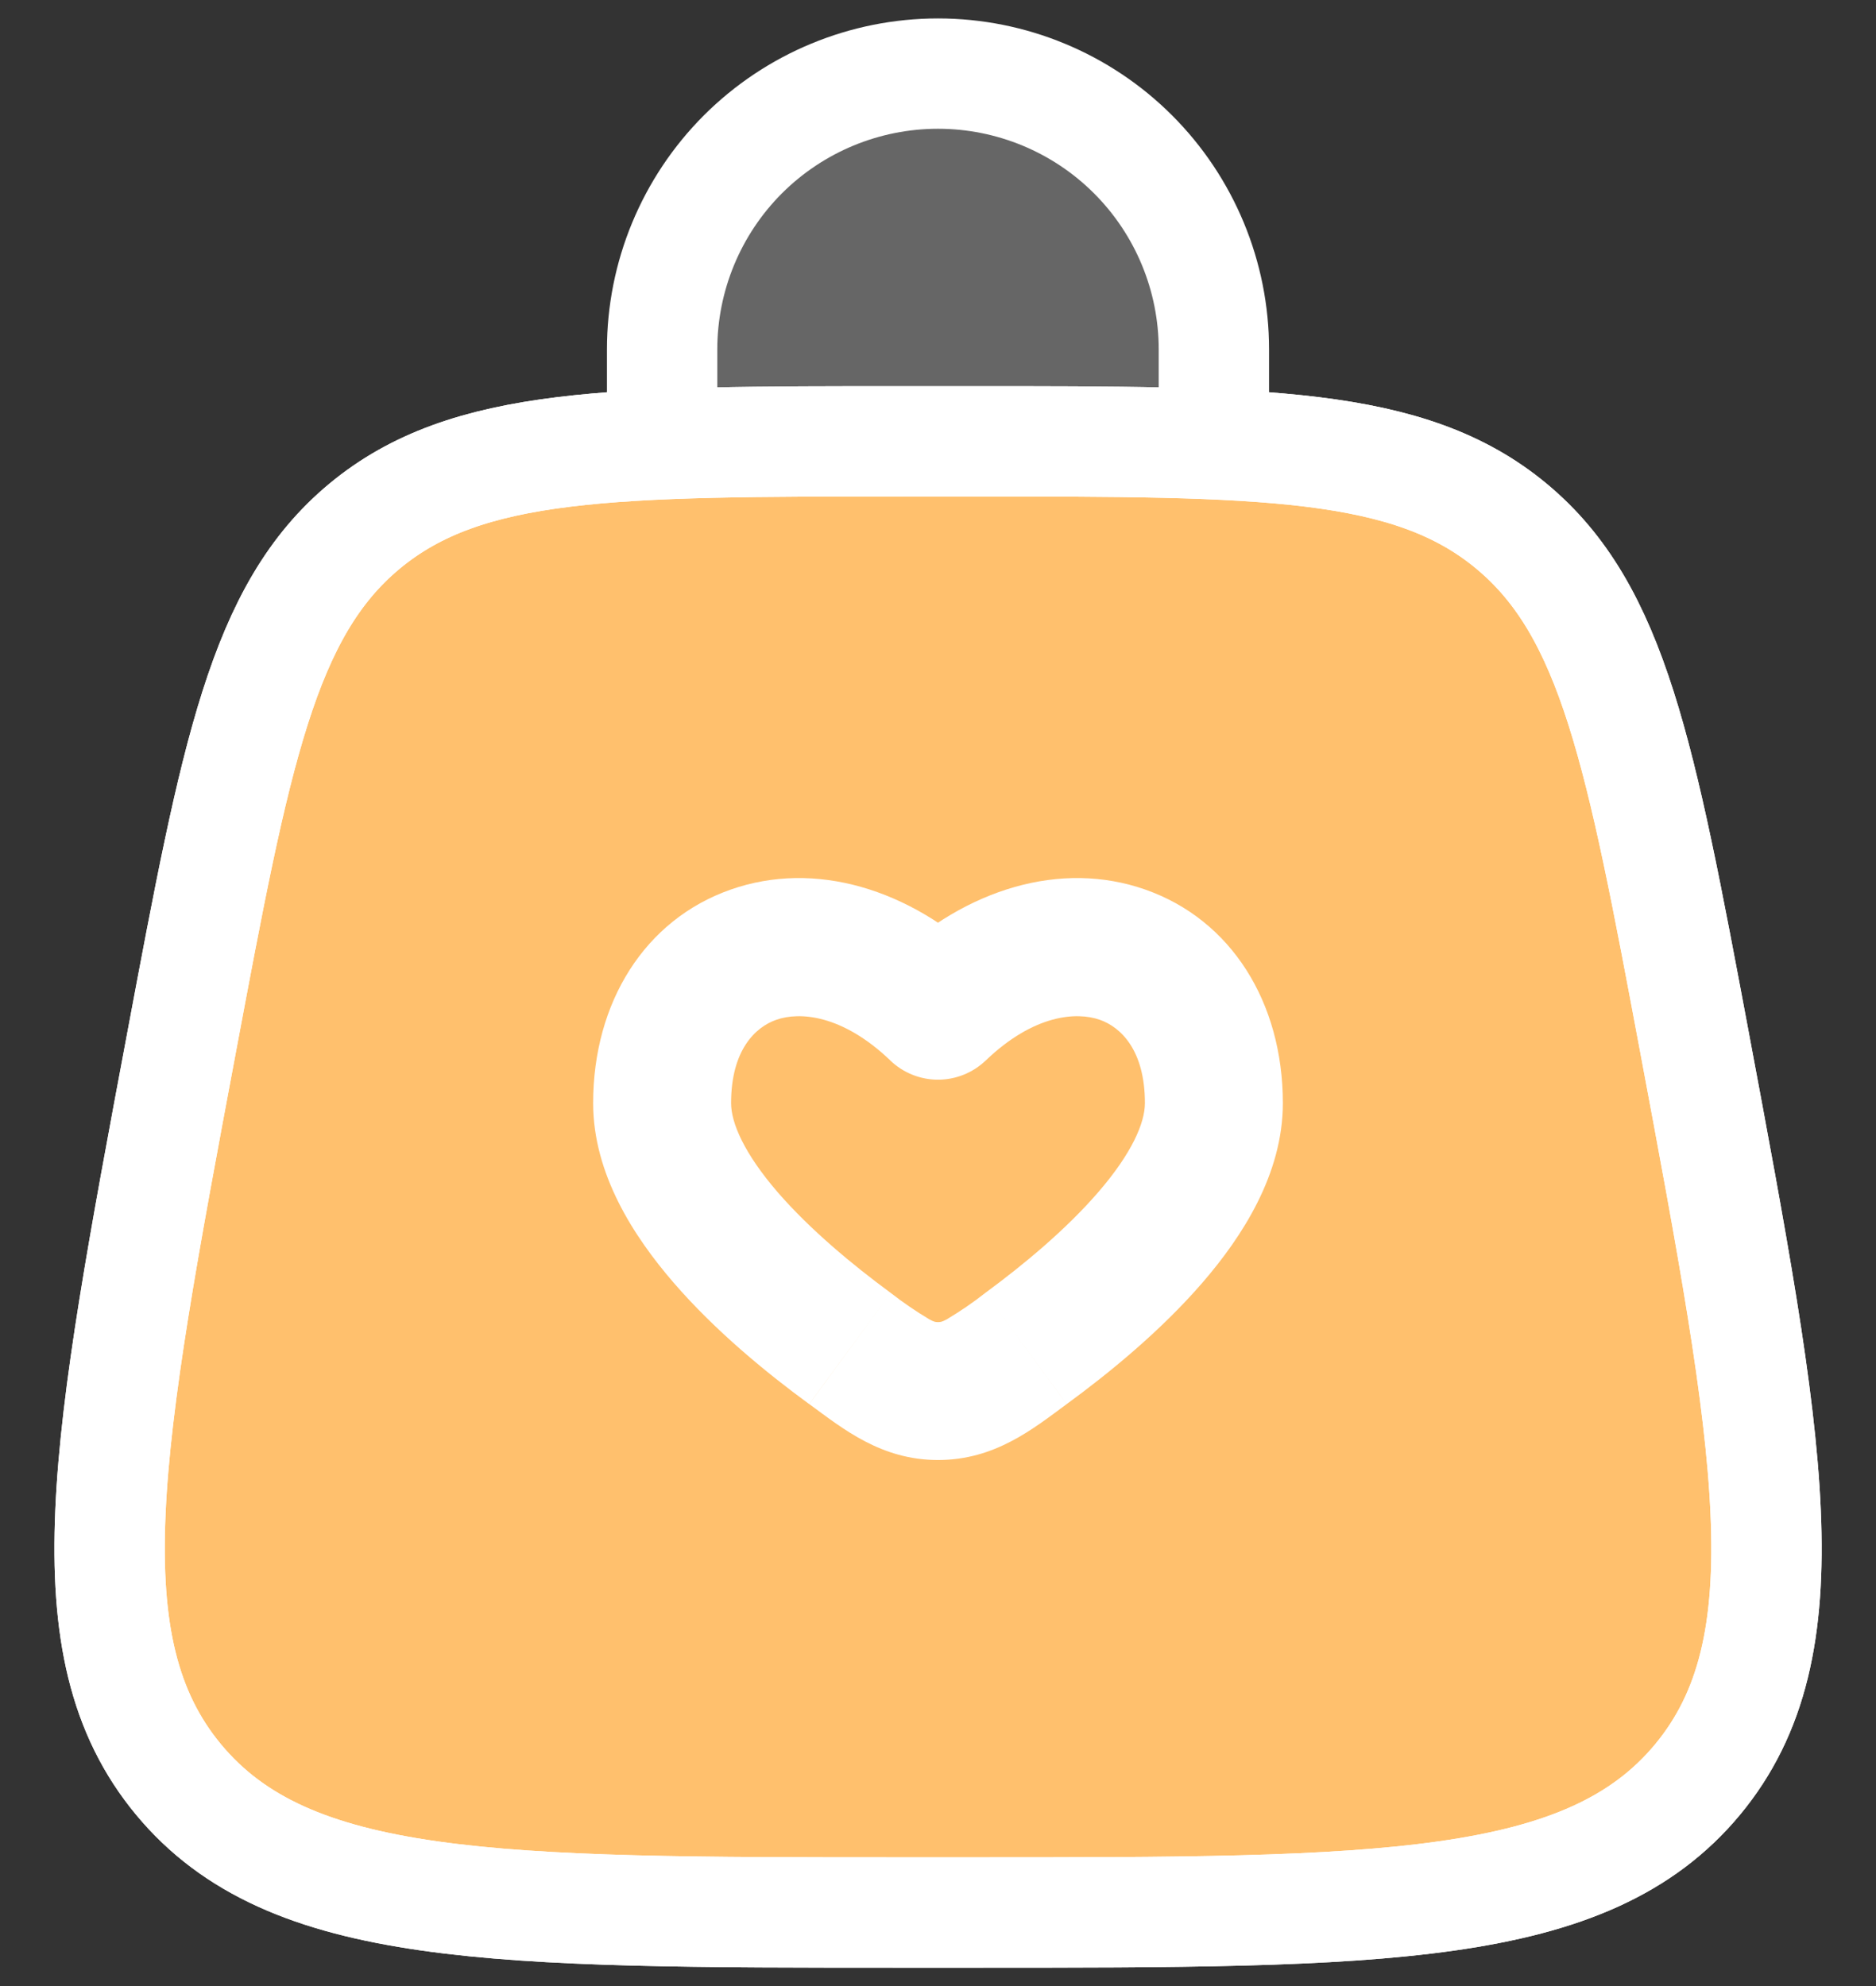 <svg width="34" height="36" viewBox="0 0 34 36" fill="none" xmlns="http://www.w3.org/2000/svg">
<rect x="0" y="0" width="34" height="36" fill="#333333" stroke="none"/>
<path d="M23.667 8H9.5L6.583 9.25L4.917 11.333L3.667 16.333L2.417 23.833L2 30.083L4.917 33L8.667 34.25H22.417L27.833 33.833L30.75 31.75L32 28.833V26.75L31.583 23.833L30.75 18.833L29.083 12.167L27.833 9.667L26.167 8.417L23.667 8Z" fill="#FFC06D"/>
<path d="M3.237 32.258C5.237 34.667 8.957 34.667 16.398 34.667H17.602C25.043 34.667 28.765 34.667 30.765 32.258M3.237 32.258C1.237 29.848 1.923 26.192 3.295 18.875C4.27 13.675 4.757 11.073 6.608 9.537M30.765 32.258C32.765 29.848 32.078 26.192 30.707 18.875C29.732 13.675 29.243 11.073 27.392 9.537M27.392 9.537C25.542 8 22.893 8 17.602 8H16.398C11.107 8 8.46 8 6.608 9.537" stroke="white" stroke-width="2"/>
<path d="M17 18.32L16.135 19.223C16.368 19.446 16.678 19.571 17 19.571C17.322 19.571 17.632 19.446 17.865 19.223L17 18.32ZM16.143 23.436C15.448 22.925 14.68 22.286 14.098 21.615C13.485 20.905 13.25 20.353 13.25 19.996H10.75C10.75 21.28 11.485 22.413 12.208 23.25C12.963 24.125 13.898 24.89 14.665 25.451L16.143 23.436ZM13.25 19.996C13.25 19.036 13.688 18.618 14.07 18.485C14.487 18.338 15.26 18.385 16.137 19.223L17.865 17.418C16.49 16.101 14.763 15.591 13.243 16.125C11.687 16.67 10.75 18.168 10.75 19.996H13.25ZM19.333 25.451C20.1 24.89 21.037 24.125 21.792 23.251C22.515 22.415 23.25 21.28 23.25 19.996H20.75C20.75 20.353 20.515 20.905 19.9 21.615C19.32 22.286 18.552 22.925 17.857 23.436L19.335 25.453L19.333 25.451ZM23.25 19.996C23.25 18.168 22.312 16.67 20.757 16.125C19.237 15.591 17.51 16.101 16.135 17.418L17.865 19.223C18.74 18.385 19.513 18.338 19.932 18.485C20.312 18.618 20.75 19.035 20.75 19.996H23.25ZM14.667 25.451C15.28 25.901 15.97 26.465 17 26.465V23.965C16.96 23.965 16.933 23.965 16.843 23.915C16.6 23.77 16.366 23.61 16.143 23.436L14.665 25.453L14.667 25.451ZM17.857 23.436C17.634 23.612 17.4 23.771 17.157 23.916C17.067 23.965 17.04 23.965 17 23.965V26.465C18.03 26.465 18.72 25.903 19.333 25.451L17.857 23.436Z" fill="white"/>
<path d="M3.237 32.258C5.237 34.667 8.957 34.667 16.398 34.667H17.602C25.043 34.667 28.765 34.667 30.765 32.258M3.237 32.258C1.237 29.848 1.923 26.192 3.295 18.875C4.27 13.675 4.757 11.073 6.608 9.537M30.765 32.258C32.765 29.848 32.078 26.192 30.707 18.875C29.732 13.675 29.243 11.073 27.392 9.537M27.392 9.537C25.542 8 22.893 8 17.602 8H16.398C11.107 8 8.46 8 6.608 9.537" stroke="white" stroke-width="2"/>
<path d="M12 8.001V6.334C12 5.008 12.527 3.736 13.464 2.798C14.402 1.861 15.674 1.334 17 1.334C18.326 1.334 19.598 1.861 20.535 2.798C21.473 3.736 22 5.008 22 6.334V8.001" fill="white" fill-opacity="0.25"/>
<path d="M12 8.001V6.334C12 5.008 12.527 3.736 13.464 2.798C14.402 1.861 15.674 1.334 17 1.334C18.326 1.334 19.598 1.861 20.535 2.798C21.473 3.736 22 5.008 22 6.334V8.001" stroke="white" stroke-width="2" stroke-linecap="round"/>
</svg>
